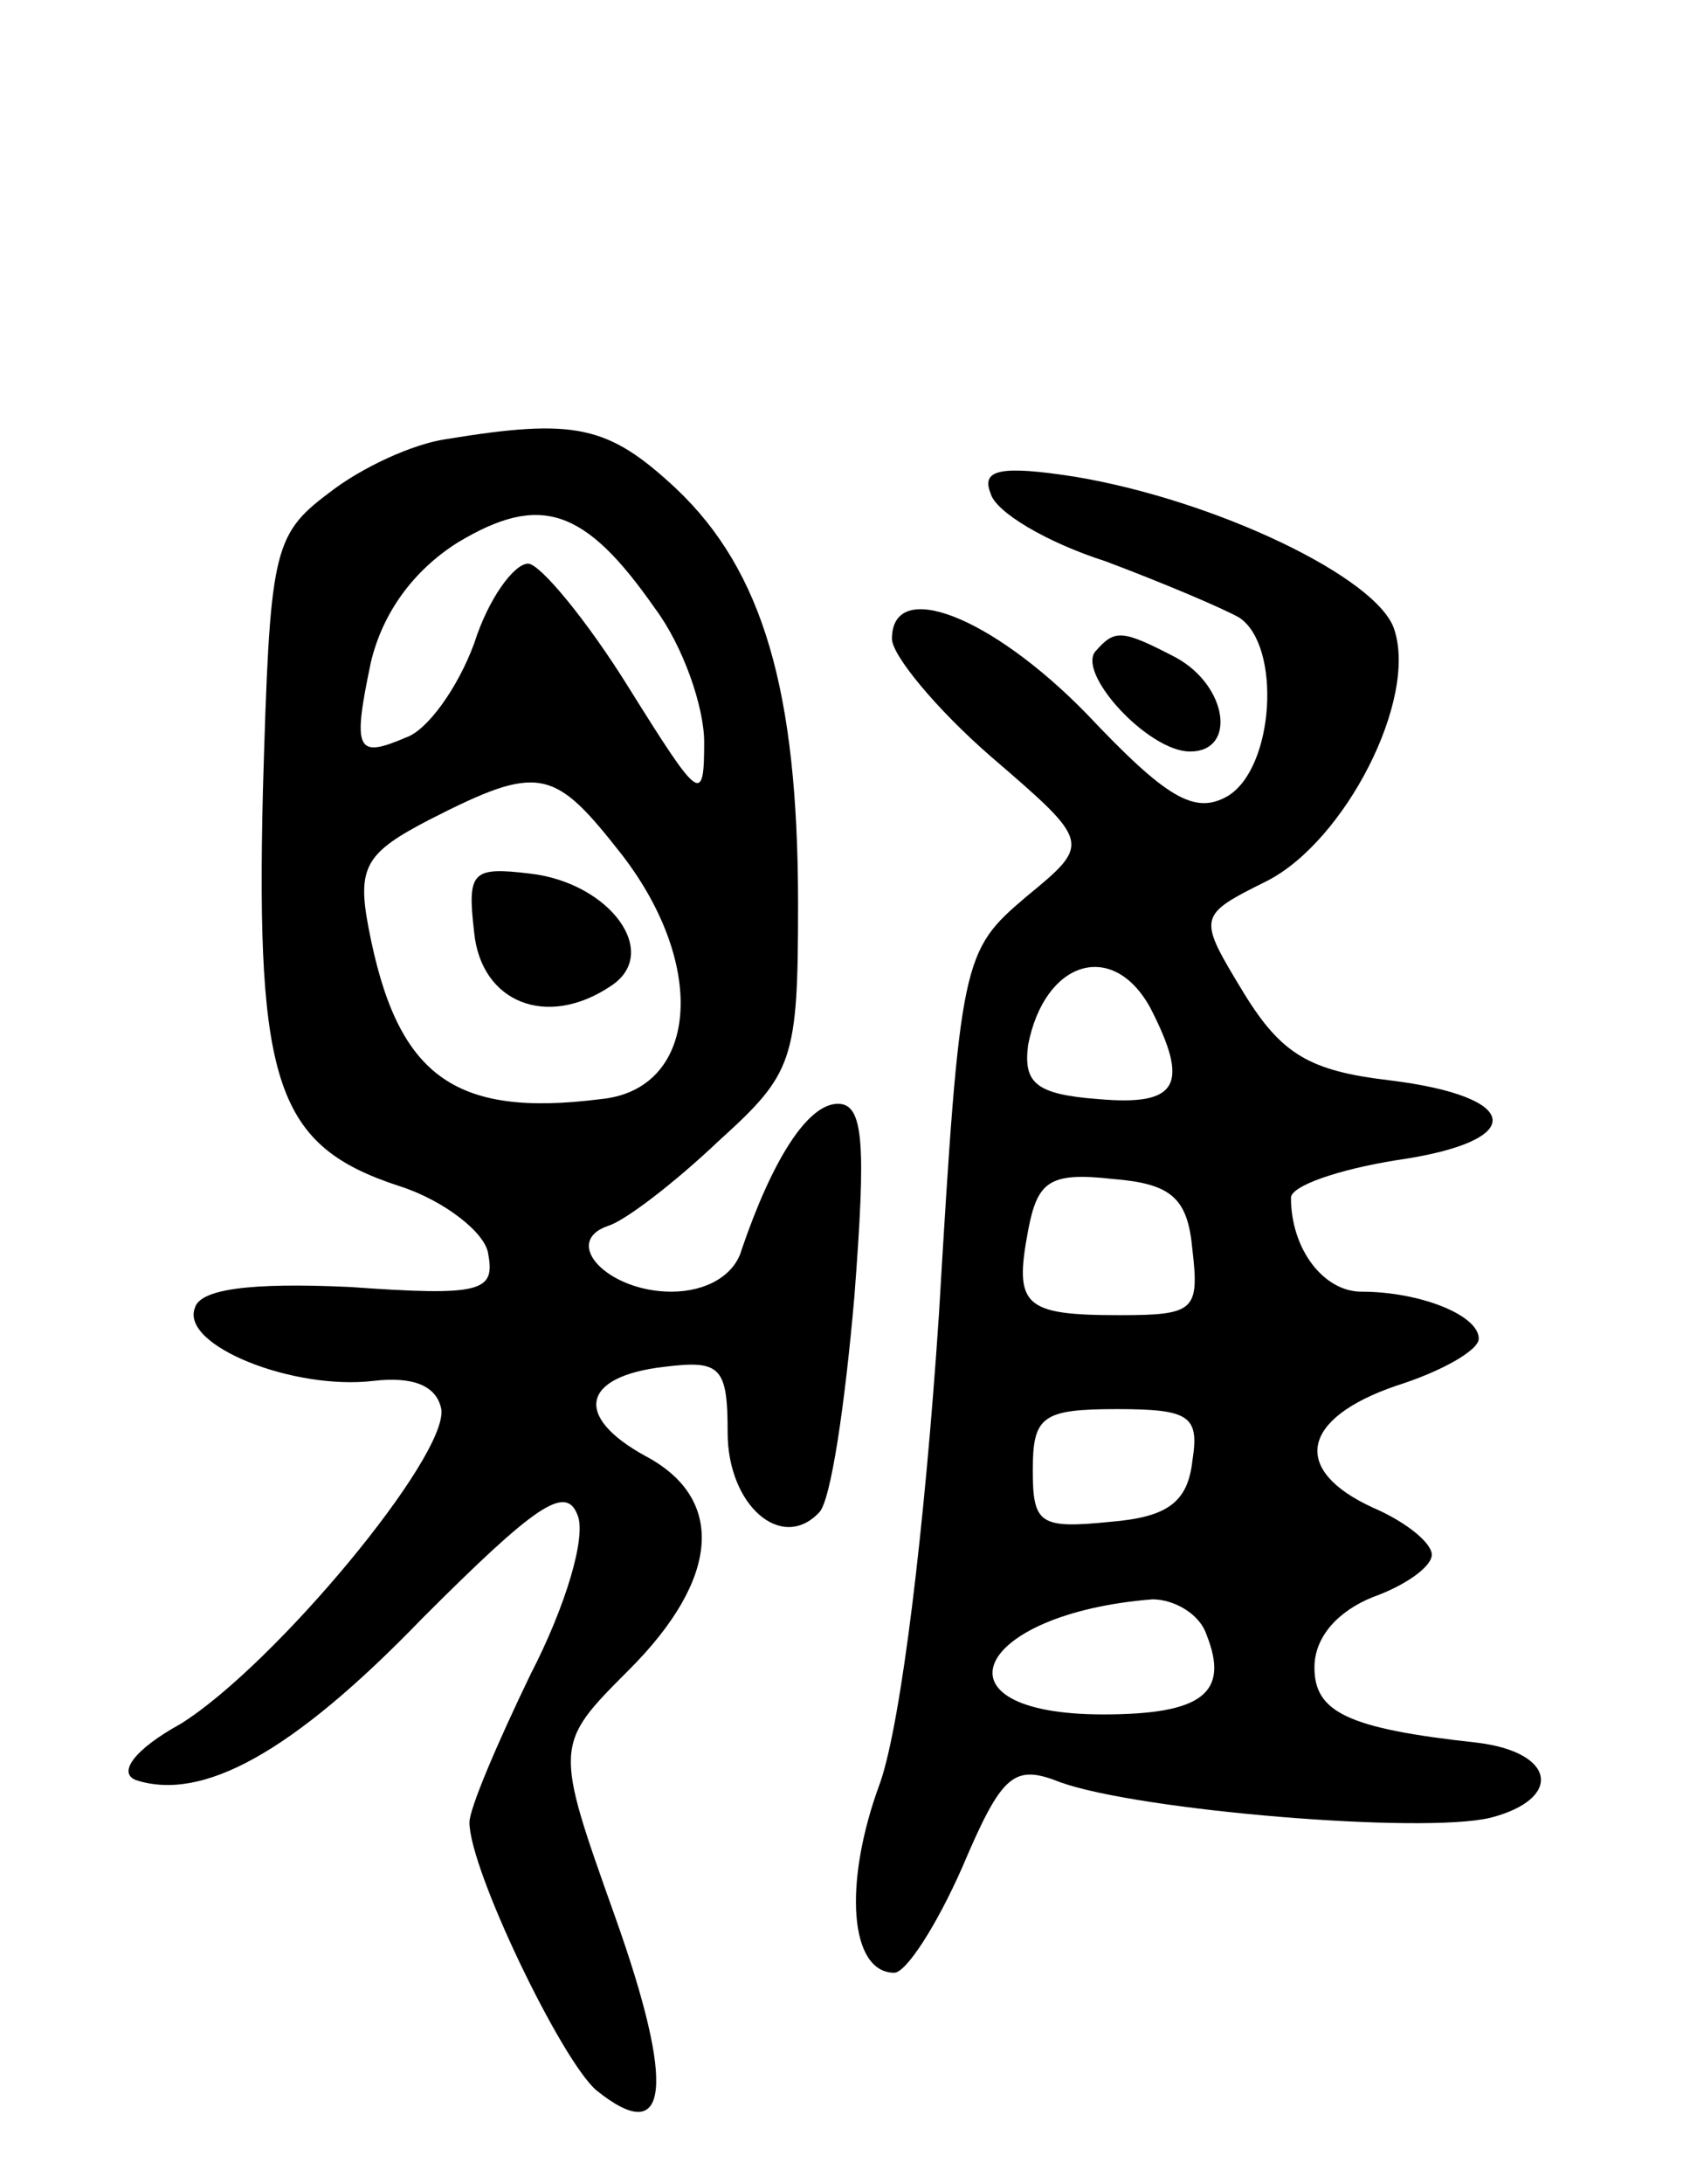 <svg version="1.0" xmlns="http://www.w3.org/2000/svg"
 width="72pt" height="93pt" viewBox="0 0 72 93"
 preserveAspectRatio="xMidYMid meet">
<g transform="translate(0,93) scale(0.1,-0.1)"
fill="#000000" stroke="none">
<path d="M190 743 c-14 -2 -36 -12 -50 -23 -24 -18 -25 -25 -28 -127 -3 -125
6 -151 58 -168 19 -6 37 -20 38 -29 3 -16 -3 -18 -59 -14 -43 2 -64 -1 -66 -9
-6 -16 42 -35 76 -31 17 2 27 -2 29 -12 3 -20 -71 -109 -111 -134 -20 -11 -27
-21 -19 -24 28 -9 66 11 122 69 48 48 61 57 66 44 4 -9 -5 -39 -20 -68 -14
-29 -26 -57 -26 -63 0 -20 39 -101 54 -114 31 -25 34 1 8 74 -26 73 -26 73 6
105 39 39 41 73 7 91 -31 17 -27 34 8 38 24 3 27 0 27 -28 0 -31 23 -51 39
-34 5 5 11 46 15 92 5 65 4 82 -7 82 -13 0 -28 -24 -41 -62 -3 -11 -15 -18
-30 -18 -27 0 -47 21 -27 28 7 2 28 18 47 36 32 29 34 34 34 101 0 91 -15 142
-52 177 -29 27 -43 30 -98 21z m89 -72 c12 -16 21 -42 21 -57 0 -27 -2 -25
-32 23 -18 29 -38 53 -43 53 -6 0 -17 -15 -23 -34 -7 -19 -20 -37 -29 -40 -21
-9 -23 -6 -15 32 5 21 18 39 37 51 35 21 54 15 84 -28z m-14 -105 c37 -48 32
-100 -9 -104 -63 -8 -87 10 -99 73 -5 26 -1 32 26 46 47 24 53 22 82 -15z"/>
<path d="M202 533 c3 -30 31 -41 58 -23 22 14 0 44 -34 48 -25 3 -27 1 -24
-25z"/>
<path d="M422 720 c2 -8 24 -21 49 -29 24 -9 50 -20 57 -24 18 -12 15 -64 -5
-76 -14 -8 -26 -1 -60 35 -41 42 -83 58 -83 32 0 -7 19 -30 42 -50 43 -37 43
-37 15 -60 -27 -23 -28 -26 -37 -178 -6 -90 -16 -173 -25 -199 -16 -43 -13
-81 6 -81 5 0 18 20 29 45 17 40 22 44 42 36 34 -12 154 -22 183 -15 31 8 28
28 -6 32 -55 6 -69 13 -69 32 0 13 10 24 25 30 14 5 25 13 25 18 0 5 -11 14
-25 20 -35 16 -31 38 10 52 19 6 35 15 35 20 0 10 -25 20 -50 20 -16 0 -30 18
-30 40 0 5 20 12 45 16 56 8 54 27 -3 34 -34 4 -46 11 -62 37 -20 33 -20 33
10 48 33 17 64 77 54 107 -7 22 -76 55 -136 65 -32 5 -40 3 -36 -7z m68 -219
c17 -33 12 -42 -22 -39 -27 2 -32 7 -30 23 7 36 36 45 52 16z m18 -103 c3 -26
1 -28 -31 -28 -41 0 -45 4 -39 36 4 21 9 25 36 22 25 -2 32 -8 34 -30z m0 -90
c-2 -18 -11 -24 -35 -26 -30 -3 -33 -1 -33 22 0 23 4 26 36 26 31 0 35 -3 32
-22z m6 -74 c10 -25 -2 -34 -44 -34 -75 0 -55 43 21 49 9 0 20 -6 23 -15z"/>
<path d="M467 653 c-9 -9 22 -43 40 -43 20 0 16 28 -6 40 -23 12 -26 12 -34 3z"/>
</g>
</svg>
